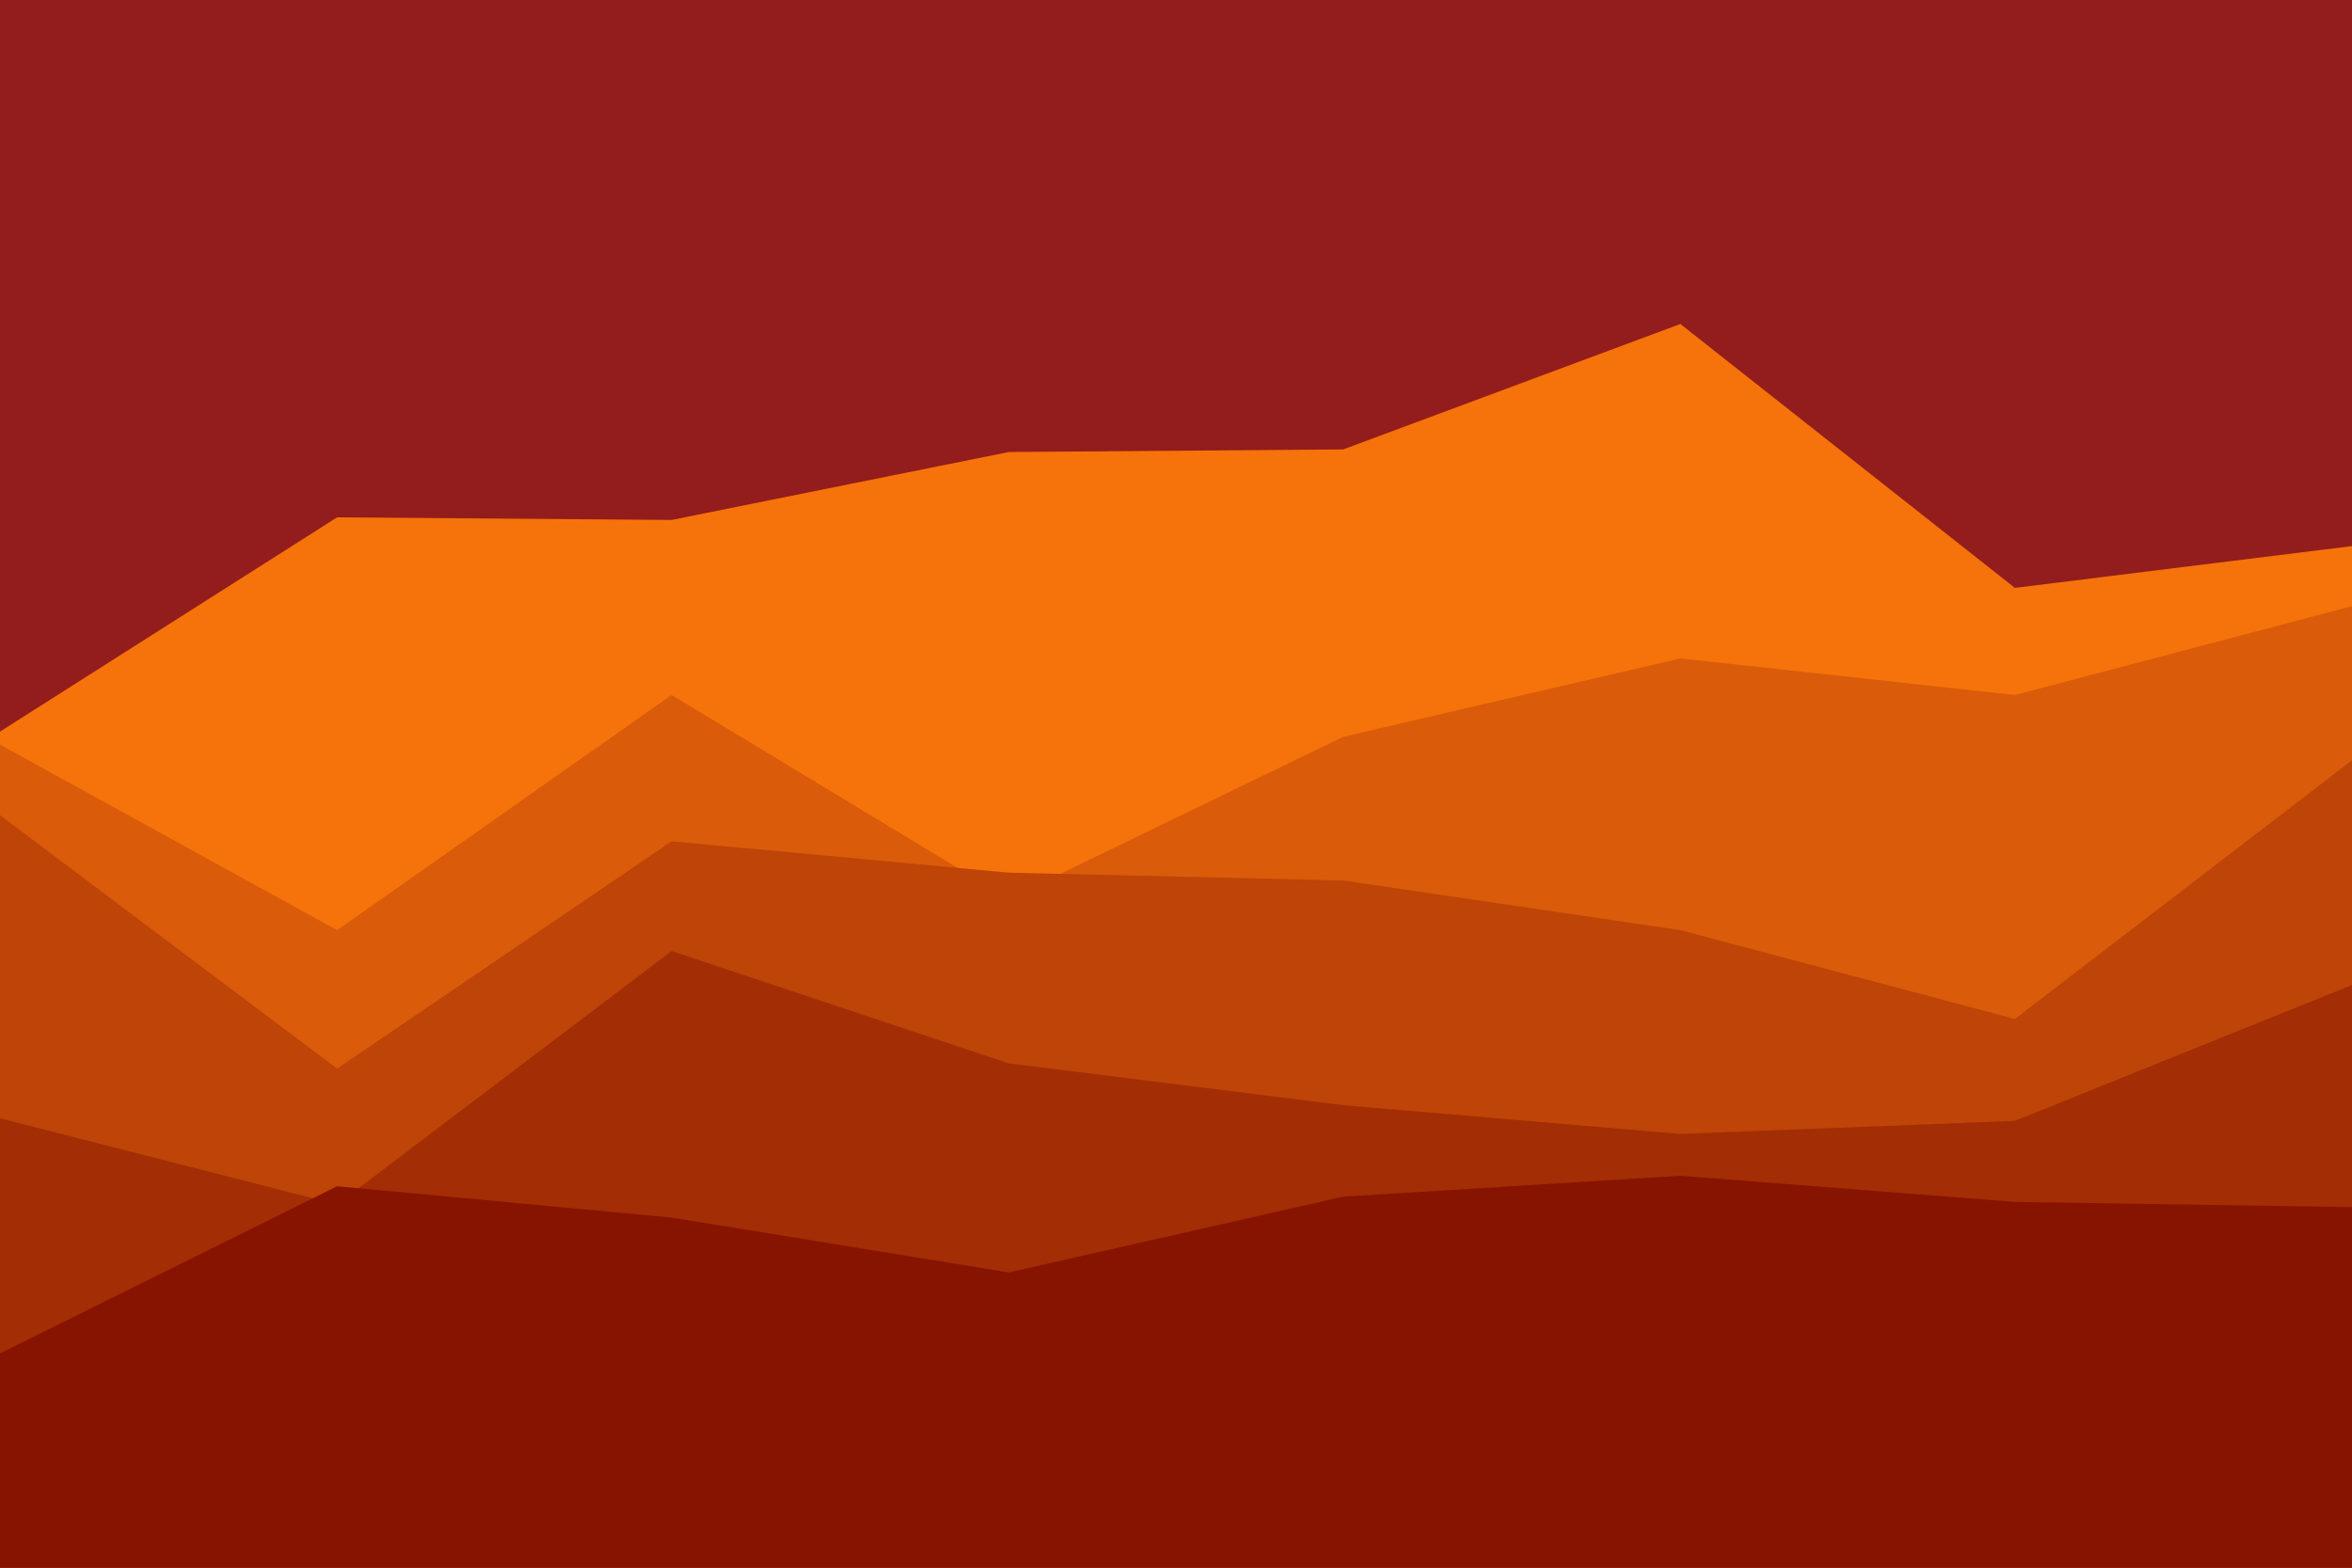 <svg id="visual" viewBox="0 0 900 600" width="900" height="600" xmlns="http://www.w3.org/2000/svg" xmlns:xlink="http://www.w3.org/1999/xlink" version="1.1"><rect x="0" y="0" width="900" height="600" fill="#931C1C"></rect><path d="M0 280L129 198L257 199L386 173L514 172L643 124L771 225L900 209L900 601L771 601L643 601L514 601L386 601L257 601L129 601L0 601Z" fill="#f5730a"></path><path d="M0 285L129 356L257 266L386 344L514 282L643 252L771 266L900 232L900 601L771 601L643 601L514 601L386 601L257 601L129 601L0 601Z" fill="#da5b09"></path><path d="M0 312L129 409L257 322L386 334L514 337L643 356L771 390L900 291L900 601L771 601L643 601L514 601L386 601L257 601L129 601L0 601Z" fill="#be4407"></path><path d="M0 428L129 461L257 364L386 407L514 423L643 434L771 429L900 377L900 601L771 601L643 601L514 601L386 601L257 601L129 601L0 601Z" fill="#a32d04"></path><path d="M0 518L129 454L257 466L386 487L514 458L643 450L771 460L900 462L900 601L771 601L643 601L514 601L386 601L257 601L129 601L0 601Z" fill="#871400"></path></svg>